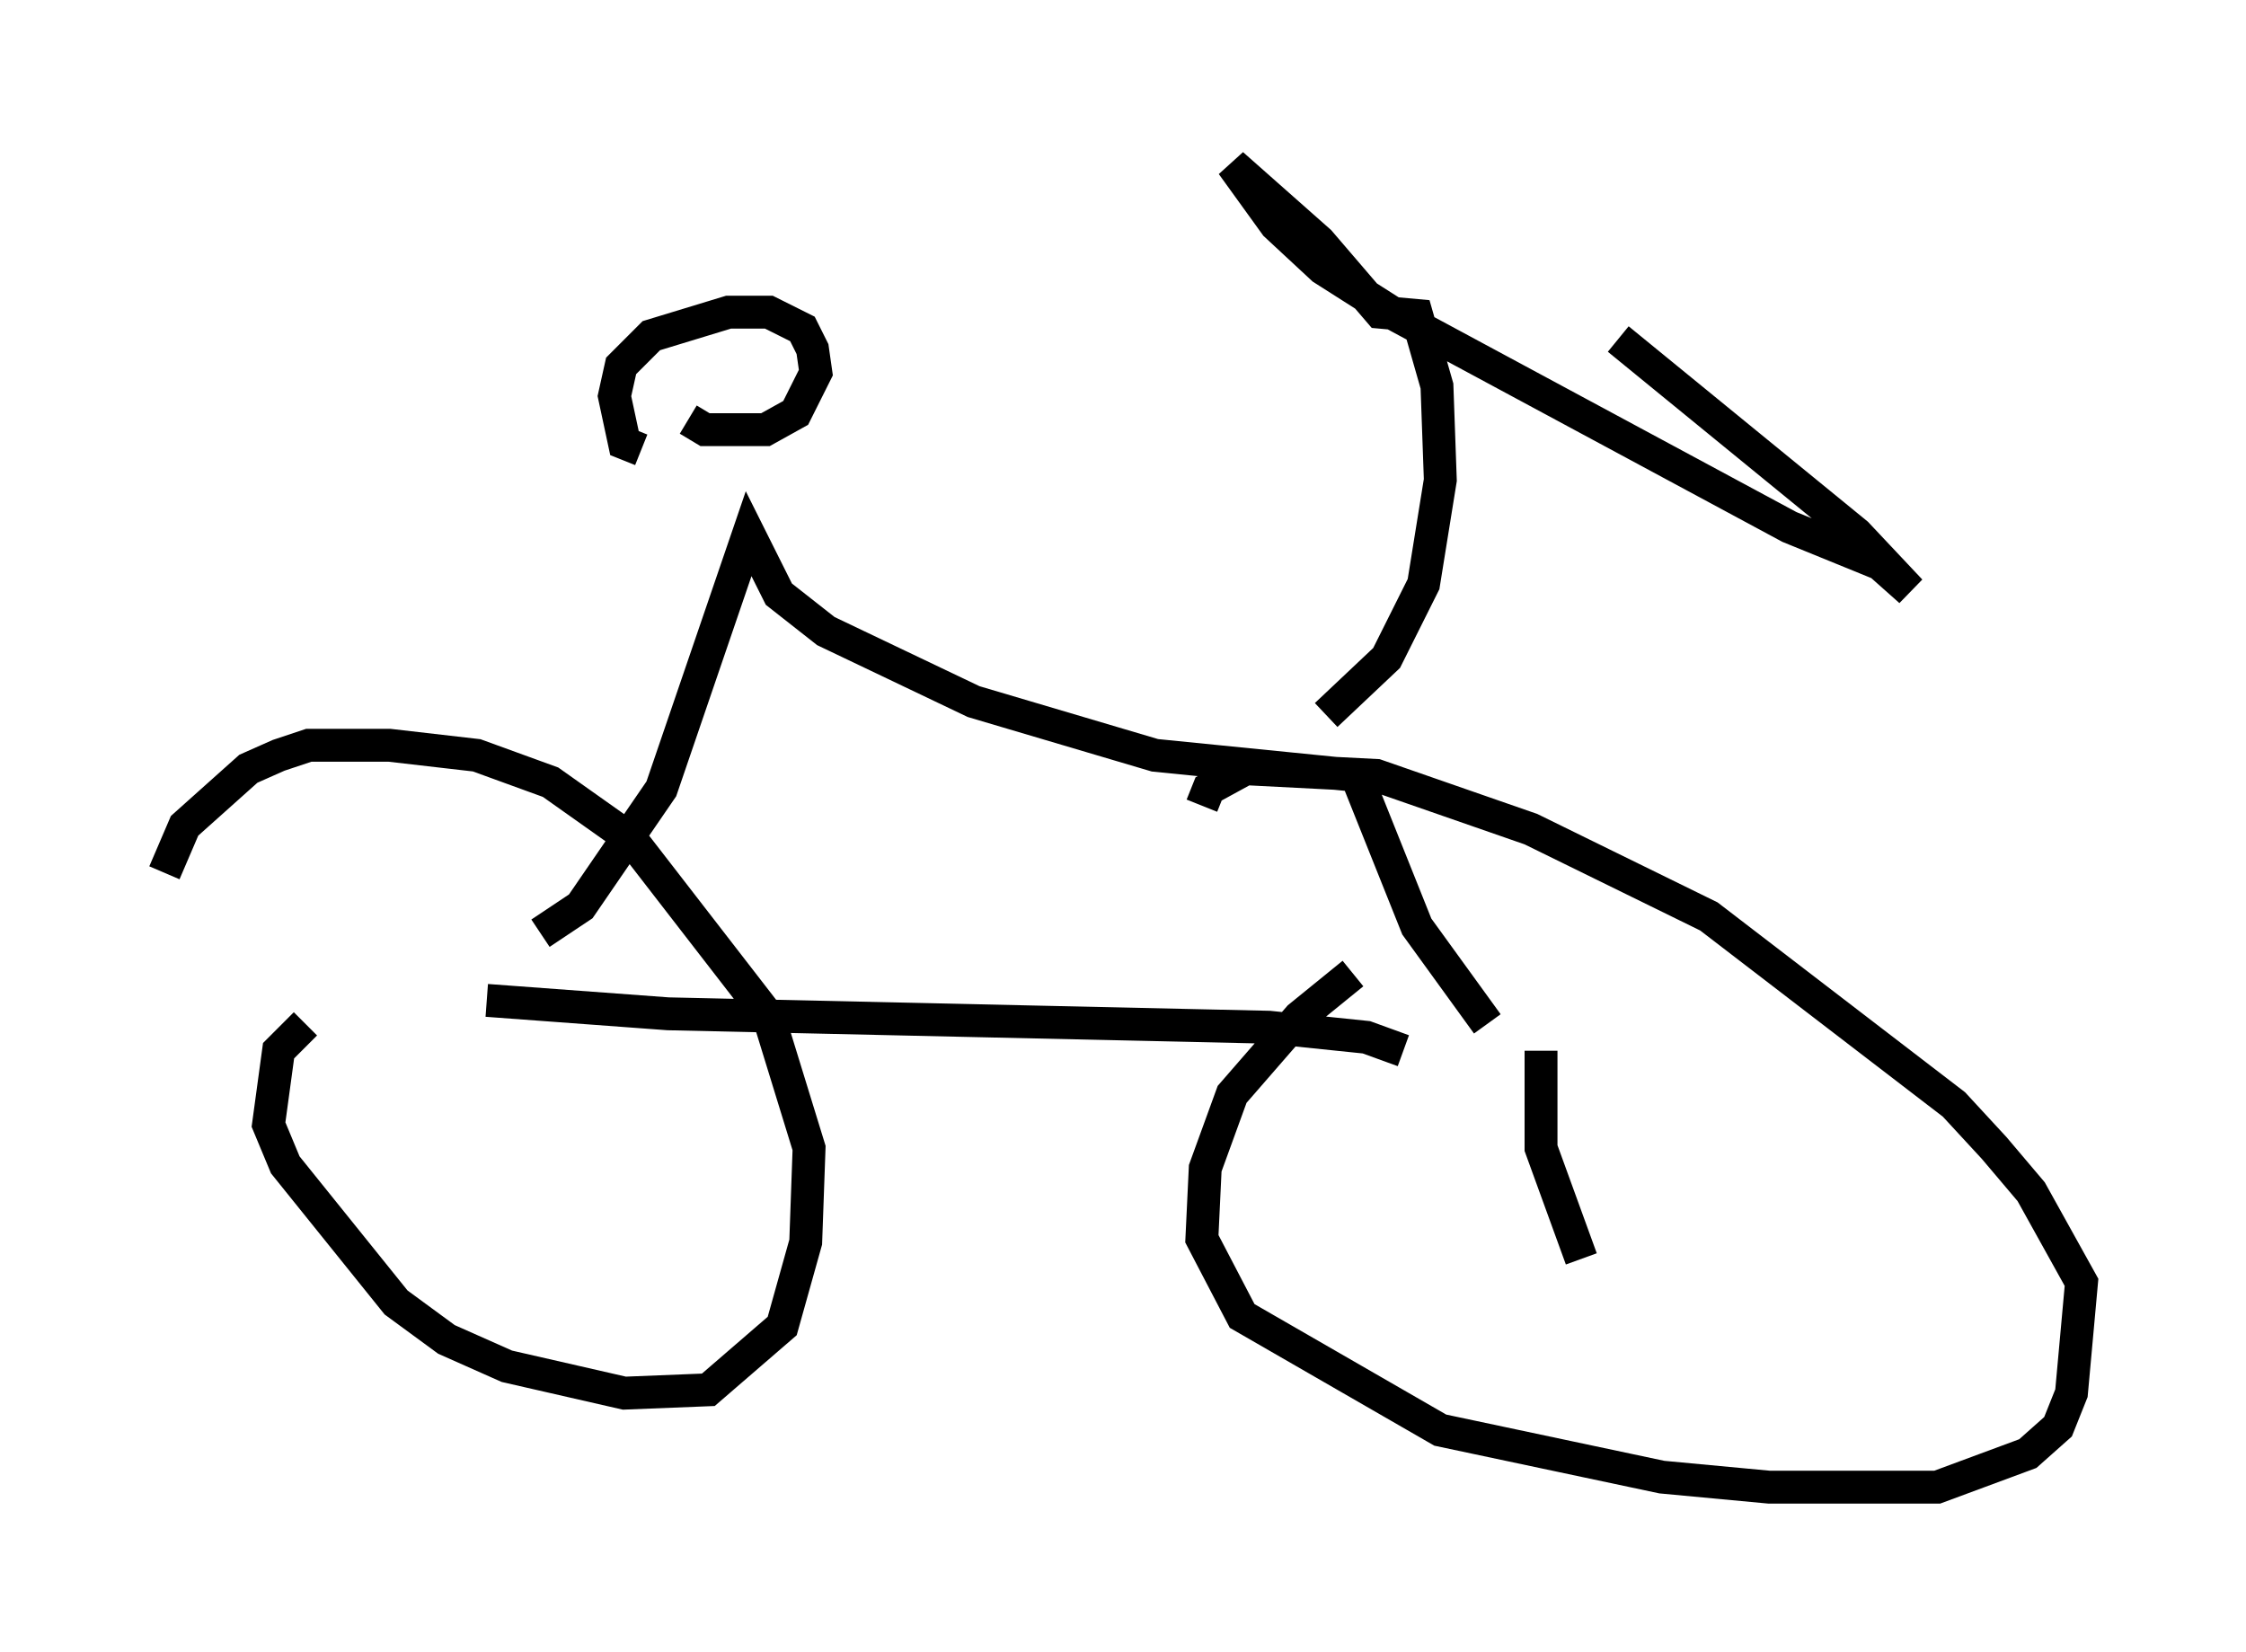 <?xml version="1.0" encoding="utf-8" ?>
<svg baseProfile="full" height="50.221" version="1.1" width="68.29" xmlns="http://www.w3.org/2000/svg" xmlns:ev="http://www.w3.org/2001/xml-events" xmlns:xlink="http://www.w3.org/1999/xlink"><defs /><rect fill="white" height="50.221" width="68.29" x="0" y="0" /><path d="M12.35, 29.398 m-3.063, 1.735 l-0.817, 0.817 -0.306, 2.246 l0.51, 1.225 3.369, 4.185 l1.531, 1.123 1.838, 0.817 l3.573, 0.817 2.552, -0.102 l2.246, -1.94 0.715, -2.552 l0.102, -2.858 -1.225, -3.981 l-4.185, -5.41 -2.45, -1.735 l-2.246, -0.817 -2.654, -0.306 l-2.45, 0.0 -0.919, 0.306 l-0.919, 0.408 -1.94, 1.735 l-0.613, 1.429 m36.138, 3.063 l-1.633, 1.327 -2.042, 2.348 l-0.817, 2.246 -0.102, 2.144 l1.225, 2.348 6.023, 3.471 l6.738, 1.429 3.267, 0.306 l5.104, 0.0 2.756, -1.021 l0.919, -0.817 0.408, -1.021 l0.306, -3.369 -1.531, -2.756 l-1.123, -1.327 -1.225, -1.327 l-7.452, -5.717 -5.41, -2.654 l-4.696, -1.633 -3.981, -0.204 l-1.123, 0.613 -0.204, 0.51 m-21.744, 5.921 l5.513, 0.408 18.273, 0.408 l2.96, 0.306 1.123, 0.408 m-26.236, -3.573 l1.225, -0.817 2.45, -3.573 l2.654, -7.758 0.919, 1.838 l1.429, 1.123 4.492, 2.144 l5.513, 1.633 6.125, 0.613 l1.838, 4.594 2.144, 2.96 m-25.725, -17.456 l-0.51, -0.204 -0.306, -1.429 l0.204, -0.919 0.919, -0.919 l2.348, -0.715 1.225, 0.0 l1.021, 0.51 0.306, 0.613 l0.102, 0.715 -0.613, 1.225 l-0.919, 0.51 -1.838, 0.0 l-0.51, -0.306 m19.396, 8.983 l1.838, -1.735 1.123, -2.246 l0.51, -3.165 -0.102, -2.858 l-0.613, -2.144 -1.123, -0.102 l-1.838, -2.144 -2.654, -2.348 l1.327, 1.838 1.429, 1.327 l2.246, 1.429 11.944, 6.431 l2.756, 1.123 0.919, 0.817 l-1.633, -1.735 -7.248, -5.921 m-11.229, -4.9 l0.0, 0.204 m8.881, 26.338 l0.0, 2.96 1.225, 3.369 " fill="none" stroke="black" stroke-width="1" /></svg>